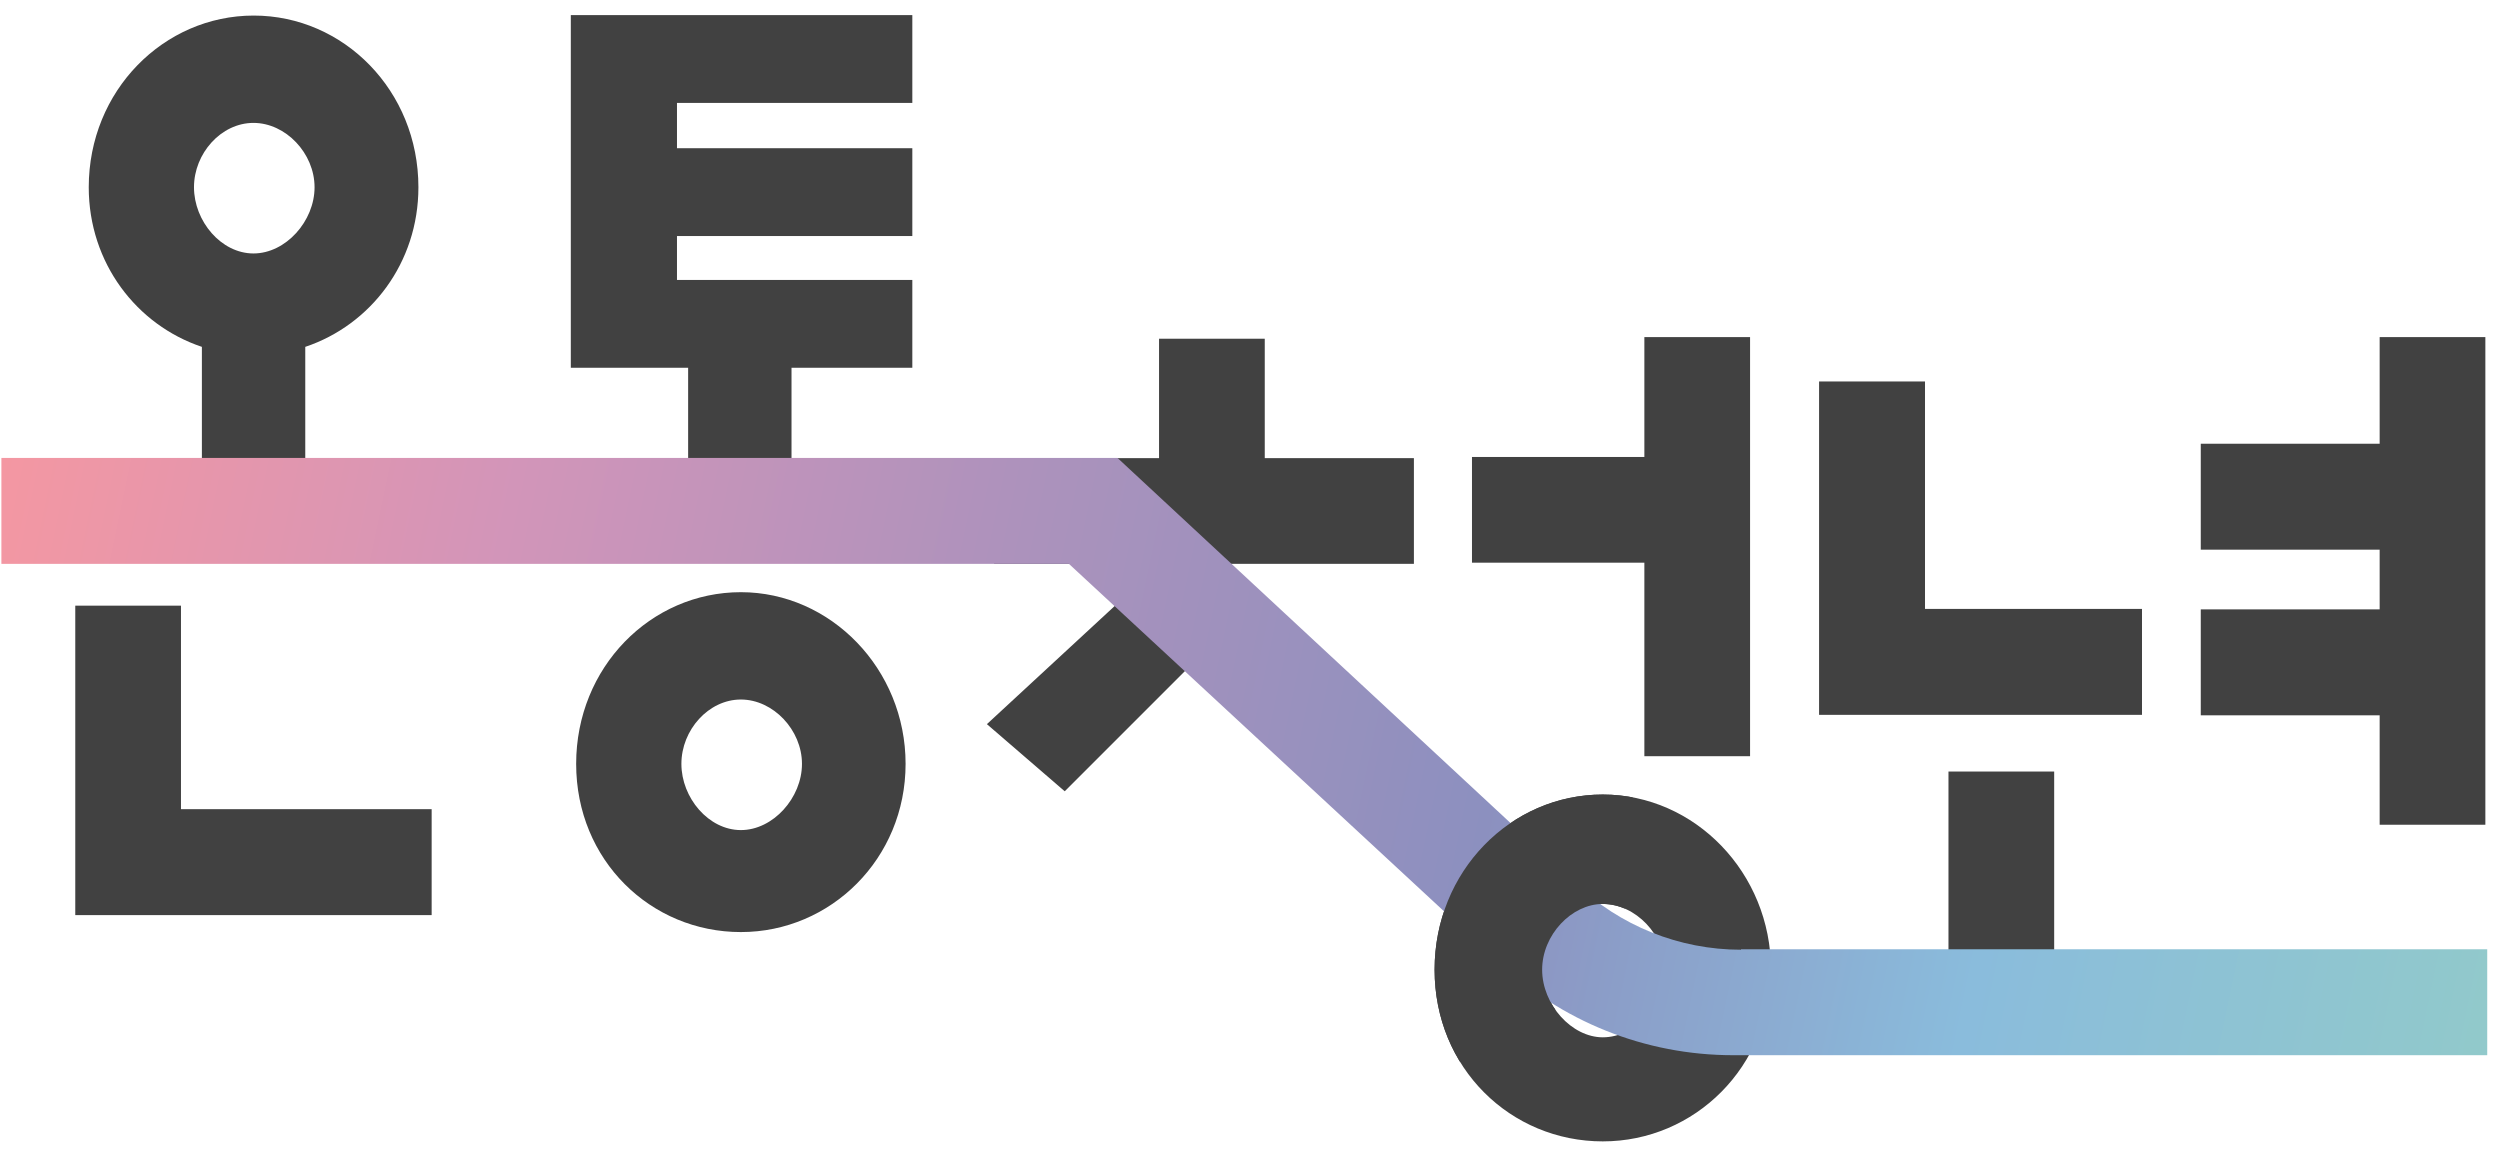 <?xml version="1.0" encoding="UTF-8"?>
<svg xmlns="http://www.w3.org/2000/svg" version="1.1" xmlns:xlink="http://www.w3.org/1999/xlink" viewBox="0 0 107.61 49.55">
  <defs>
    <style>
      .cls-1 {
        fill: none;
      }

      .cls-2 {
        fill: url(#linear-gradient);
      }

      .cls-3 {
        clip-path: url(#clippath);
      }

      .cls-4 {
        fill: #414141;
      }
    </style>
    <linearGradient id="linear-gradient" x1=".01" y1="19.92" x2="107.28" y2="42.33" gradientUnits="userSpaceOnUse">
      <stop offset="0" stop-color="#f497a2"/>
      <stop offset=".2" stop-color="#d295b9"/>
      <stop offset=".4" stop-color="#ac92bc"/>
      <stop offset=".6" stop-color="#8c90bf"/>
      <stop offset=".8" stop-color="#8abcdc"/>
      <stop offset="1" stop-color="#91c9cb"/>
    </linearGradient>
    <clipPath id="clippath">
      <polygon class="cls-1" points="70.36 33.09 69.74 41.92 61.98 46.19 57.96 39.22 65.67 31.85 70.36 33.09"/>
    </clipPath>
  </defs>
  <!-- Generator: Adobe Illustrator 28.7.1, SVG Export Plug-In . SVG Version: 1.2.0 Build 142)  -->
  <g>
    <g id="Layer_1">
      <g>
        <polygon class="cls-4" points="83.87 41.8 83.87 33.21 88.42 33.21 88.42 42.42 83.87 41.8"/>
        <polygon class="cls-4" points="18.58 34.83 18.58 39.39 3.24 39.39 3.24 26.07 7.79 26.07 7.79 34.83 18.58 34.83"/>
        <polygon class="cls-4" points="42.48 31.17 48.57 25.54 51.46 28.43 45.83 34.06 42.48 31.17"/>
        <polygon class="cls-4" points="49.81 24.27 42.79 24.27 42.79 19.72 49.89 19.72 49.89 14.58 54.44 14.58 54.44 19.72 60.86 19.72 60.86 24.27 54.51 24.27 49.81 24.27"/>
        <polygon class="cls-4" points="63.36 19.67 70.78 19.67 70.78 14.51 75.33 14.51 75.33 32.55 70.78 32.55 70.78 24.22 63.36 24.22 63.36 19.67"/>
        <path class="cls-4" d="M68.99,34.2c-3.96,0-7.24,3.3-7.24,7.54s3.28,7.39,7.24,7.39,7.24-3.22,7.24-7.39-3.28-7.54-7.24-7.54ZM68.99,44.65c-1.34,0-2.61-1.41-2.61-2.91s1.27-2.83,2.61-2.83c1.42,0,2.69,1.34,2.69,2.83s-1.27,2.91-2.69,2.91Z"/>
        <polygon class="cls-4" points="92.2 26.21 92.2 30.77 78.3 30.77 78.3 16.42 82.86 16.42 82.86 26.21 92.2 26.21"/>
        <polygon class="cls-4" points="94.73 19.1 102.43 19.1 102.43 14.51 106.98 14.51 106.98 35.5 102.43 35.5 102.43 30.79 94.73 30.79 94.73 26.23 102.43 26.23 102.43 23.66 94.73 23.66 94.73 19.1"/>
        <polygon class="cls-4" points="39.27 4.43 39.27 .65 24.57 .65 24.57 15.83 29.62 15.83 29.62 20.39 34.07 20.39 34.07 15.83 39.27 15.83 39.27 12.05 29.14 12.05 29.14 10.16 39.27 10.16 39.27 6.38 29.14 6.38 29.14 4.43 39.27 4.43"/>
        <path class="cls-4" d="M31.89,25.49c-3.88,0-7.09,3.23-7.09,7.39s3.22,7.24,7.09,7.24,7.09-3.16,7.09-7.24-3.22-7.39-7.09-7.39ZM31.89,35.73c-1.39,0-2.56-1.39-2.56-2.85s1.17-2.77,2.56-2.77,2.63,1.31,2.63,2.77-1.24,2.85-2.63,2.85Z"/>
        <path class="cls-4" d="M18.01,8.06c0-4.16-3.22-7.39-7.09-7.39S3.82,3.9,3.82,8.06c0,3.26,2.06,5.93,4.87,6.87v5.46h4.45v-5.46c2.81-.94,4.87-3.61,4.87-6.87ZM10.91,10.91c-1.39,0-2.56-1.39-2.56-2.85s1.17-2.77,2.56-2.77,2.63,1.31,2.63,2.77-1.24,2.85-2.63,2.85Z"/>
        <path class="cls-2" d="M74.94,40.88c-2.66,0-5.22-1.03-7.14-2.87l-19.7-18.3h-1.97s-23.86,0-23.86,0h0s-22.21,0-22.21,0v4.56h8.75s37.2,0,37.2,0l18.44,17.08c2.73,2.62,6.37,4.07,10.15,4.07h32.46s0-4.56,0-4.56h-32.12Z"/>
        <g class="cls-3">
          <path class="cls-4" d="M68.99,34.2c-3.96,0-7.24,3.3-7.24,7.54s3.28,7.39,7.24,7.39,7.24-3.22,7.24-7.39-3.28-7.54-7.24-7.54ZM68.99,44.65c-1.34,0-2.61-1.41-2.61-2.91s1.27-2.83,2.61-2.83c1.42,0,2.69,1.34,2.69,2.83s-1.27,2.91-2.69,2.91Z"/>
        </g>
      </g>
    </g>
  </g>
</svg>